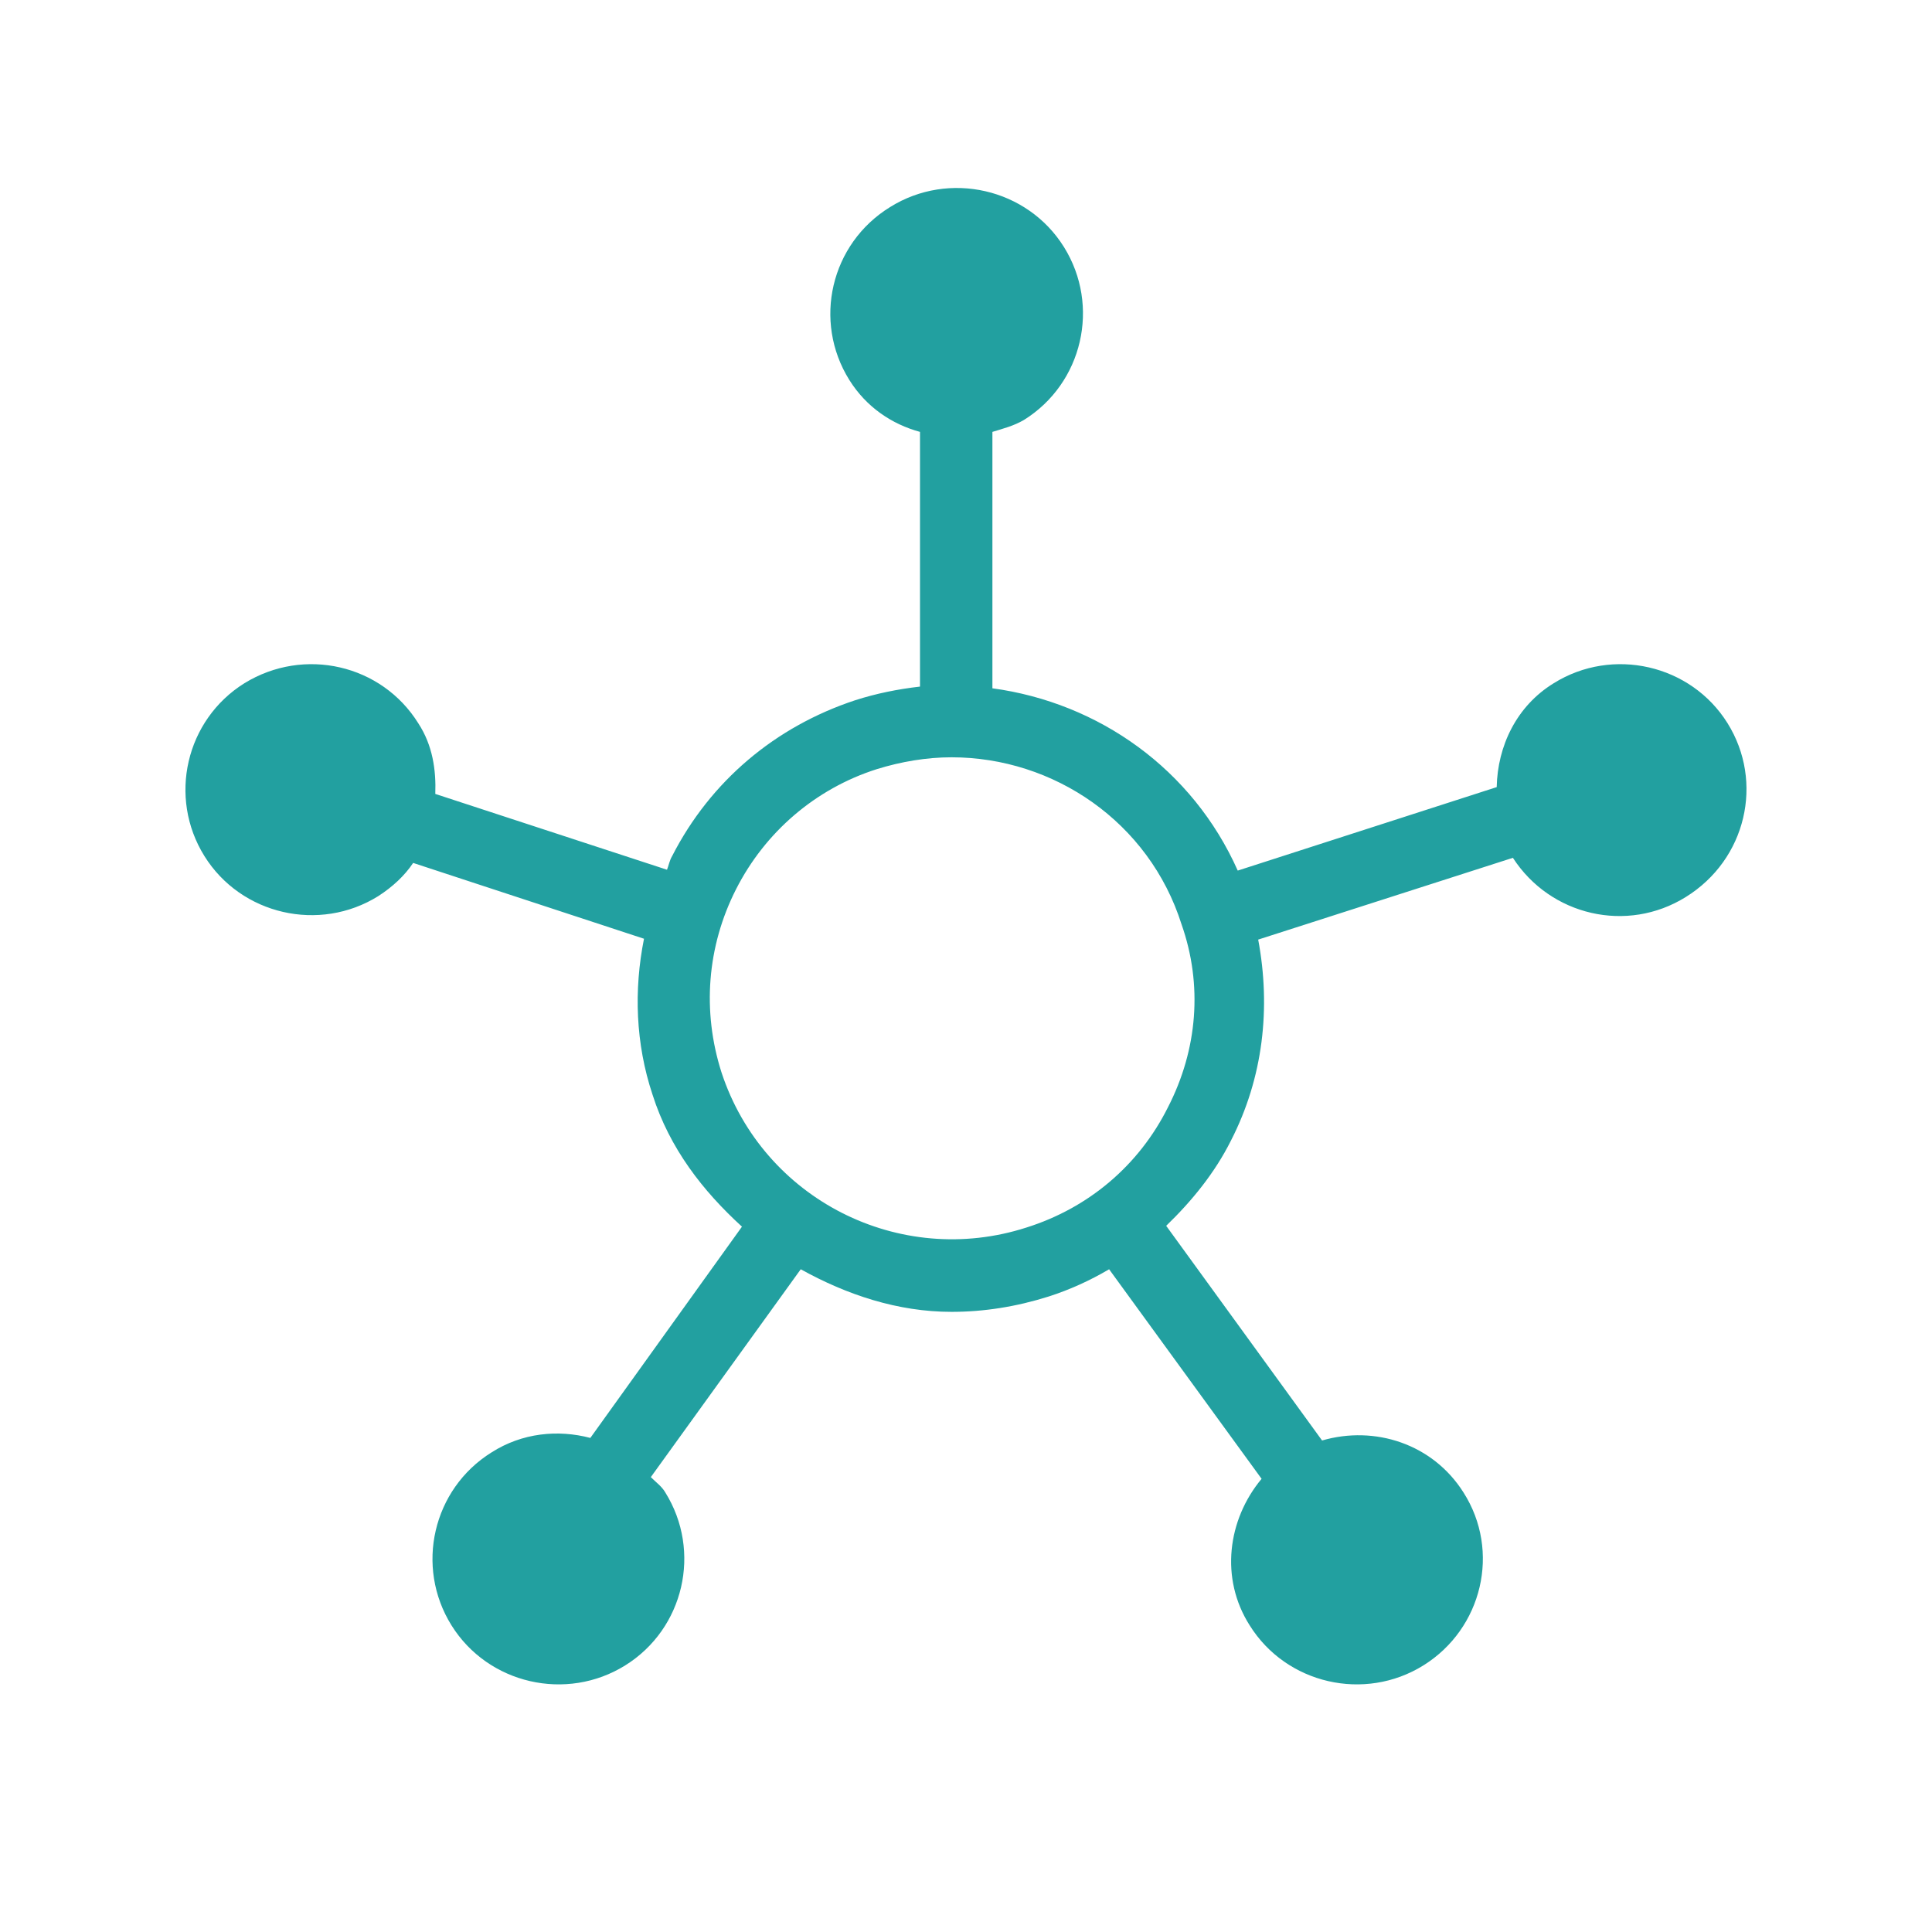 <?xml version="1.0" encoding="utf-8"?>
<!-- Generator: Adobe Illustrator 23.0.3, SVG Export Plug-In . SVG Version: 6.00 Build 0)  -->
<svg version="1.1" id="Ebene_1" xmlns="http://www.w3.org/2000/svg" xmlns:xlink="http://www.w3.org/1999/xlink" x="0px" y="0px"
	 viewBox="0 0 22.68 22.68" style="enable-background:new 0 0 22.68 22.68;" xml:space="preserve">
<style type="text/css">
	.st0{fill:#22a0a0;}
</style>
<g>
	<path class="st0" d="M13.71,13c-0.34,0.68-0.93,1.18-1.66,1.41c-1.49,0.48-3.09-0.33-3.58-1.82c-0.23-0.72-0.17-1.48,0.17-2.15
		c0.34-0.67,0.93-1.18,1.65-1.41c0.29-0.09,0.59-0.14,0.88-0.14c1.2,0,2.32,0.76,2.7,1.96C14.12,11.56,14.06,12.32,13.71,13
		 M20.28,8.49c-0.43-0.69-1.35-0.9-2.04-0.47c-0.44,0.27-0.66,0.74-0.67,1.22l-3.04,0.98C14,9.03,12.9,8.25,11.65,8.08V5.07
		C11.78,5.03,11.9,5,12.02,4.93c0.69-0.43,0.9-1.34,0.47-2.03c-0.43-0.69-1.35-0.9-2.04-0.47C9.75,2.86,9.54,3.77,9.97,4.46
		c0.2,0.32,0.5,0.52,0.83,0.61v2.99c-0.26,0.03-0.51,0.08-0.76,0.16c-0.94,0.31-1.7,0.95-2.15,1.83c-0.03,0.05-0.04,0.11-0.06,0.16
		L5.11,9.32c0.01-0.28-0.03-0.57-0.2-0.83C4.48,7.8,3.57,7.59,2.87,8.02c-0.69,0.43-0.9,1.34-0.47,2.03
		c0.43,0.69,1.35,0.9,2.04,0.47c0.17-0.11,0.31-0.24,0.41-0.39l2.71,0.89c-0.12,0.6-0.1,1.23,0.1,1.83c0.2,0.63,0.59,1.13,1.05,1.55
		l-1.78,2.48c-0.38-0.1-0.8-0.06-1.16,0.17c-0.69,0.43-0.9,1.34-0.47,2.03c0.43,0.69,1.35,0.9,2.04,0.47
		c0.69-0.43,0.9-1.34,0.47-2.03c-0.04-0.07-0.11-0.12-0.17-0.18l1.76-2.44c0.54,0.3,1.14,0.5,1.77,0.5c0.38,0,0.76-0.06,1.14-0.18h0
		c0.25-0.08,0.49-0.19,0.71-0.32l1.79,2.46c-0.4,0.48-0.49,1.17-0.14,1.72c0.43,0.69,1.35,0.9,2.04,0.47
		c0.69-0.43,0.91-1.34,0.47-2.03c-0.36-0.57-1.04-0.79-1.66-0.61l-1.83-2.52c0.3-0.29,0.57-0.62,0.76-1
		c0.38-0.74,0.47-1.56,0.32-2.36l2.99-0.96c0.44,0.68,1.34,0.89,2.03,0.46C20.5,10.09,20.71,9.18,20.28,8.49"/>
</g>
</svg>
